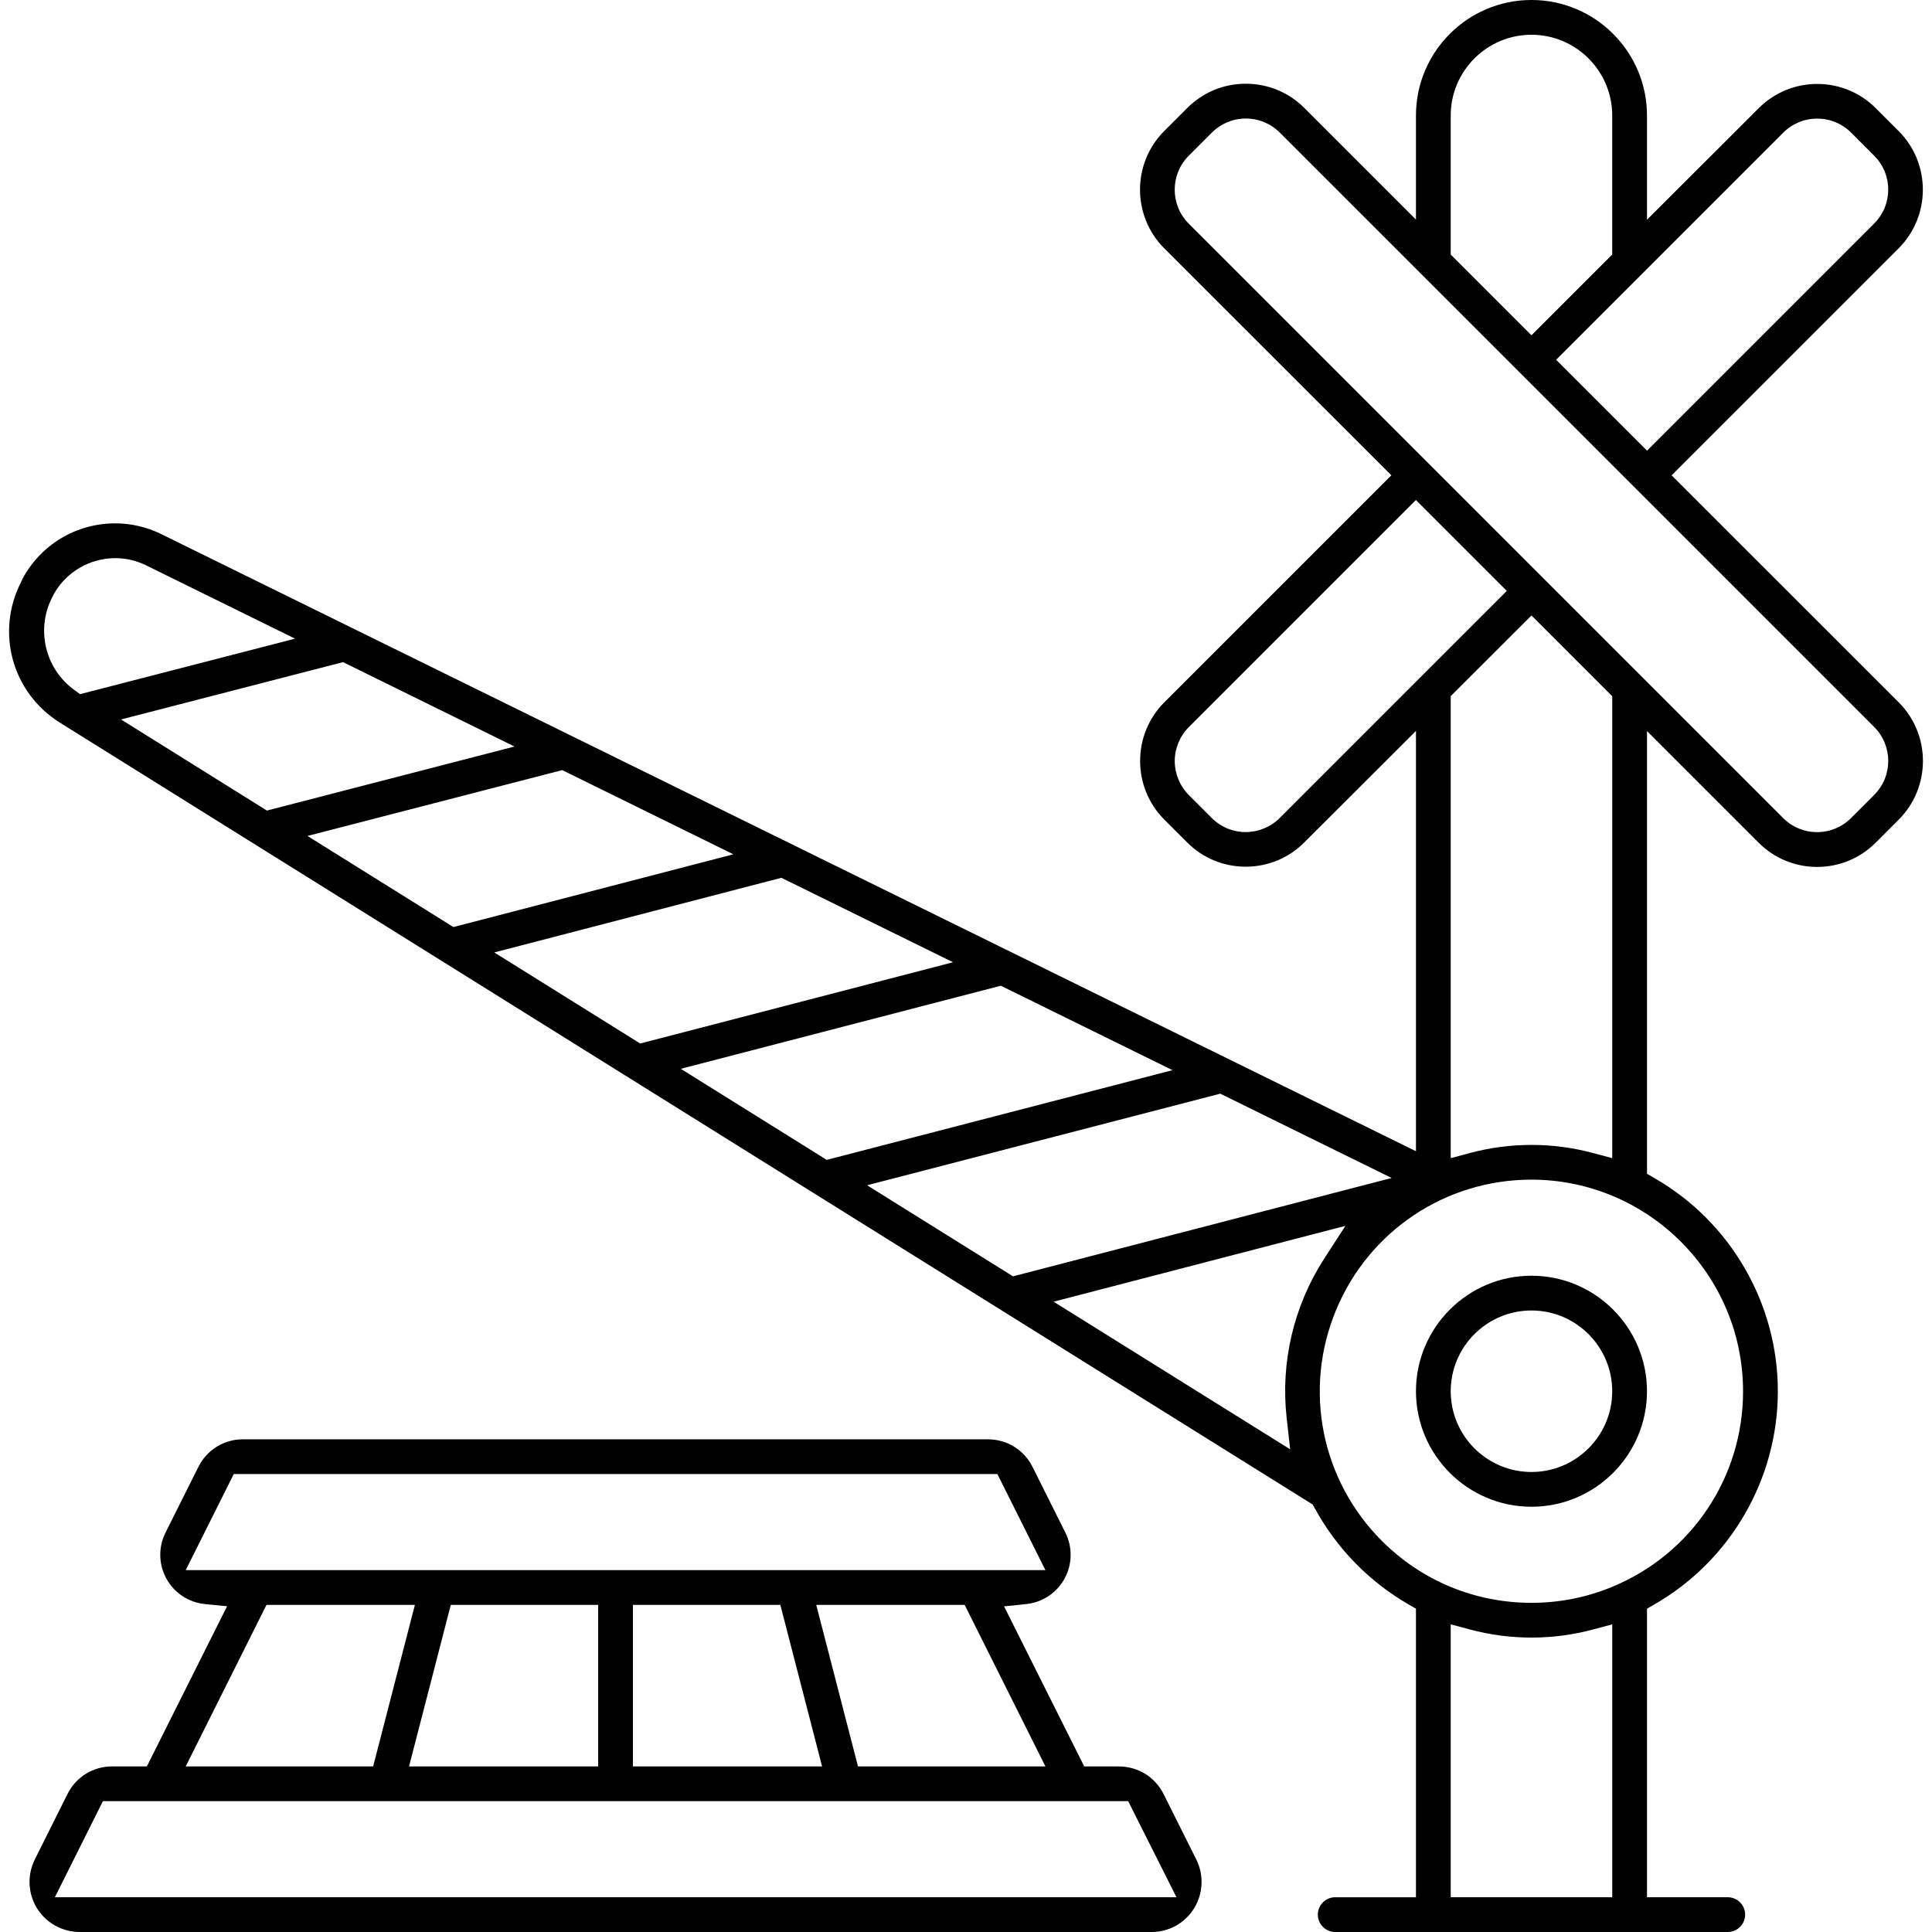 <?xml version="1.0" encoding="UTF-8"?>
<svg id="Layer_1" data-name="Layer 1" xmlns="http://www.w3.org/2000/svg" version="1.1" viewBox="0 0 128 128">
  <path d="M88.461,128c-.635,0-1.151-.516-1.151-1.151s.516-1.151,1.151-1.151h5.35v-19.117l-.506-.293c-2.614-1.515-4.759-3.718-6.203-6.372l-.128-.235L3.96,47.872c-3.155-1.979-4.261-5.976-2.571-9.297l.026-.051.02-.054c.012-.033.027-.065.043-.096,1.209-2.283,3.565-3.7,6.149-3.7,1.058,0,2.081.237,3.04.704l83.145,40.894v-27.847l-7.399,7.387c-1.037,1.038-2.415,1.609-3.881,1.609s-2.844-.571-3.88-1.608l-1.517-1.517c-2.133-2.139-2.133-5.622.001-7.762l15.045-15.043-15.053-15.046c-2.132-2.138-2.132-5.62.001-7.76l1.531-1.531c1.036-1.036,2.414-1.607,3.879-1.607s2.843.571,3.879,1.607l7.393,7.393v-6.895c0-4.22,3.433-7.653,7.653-7.653s7.653,3.433,7.653,7.653v6.906l7.399-7.387c1.037-1.038,2.415-1.609,3.881-1.609s2.844.571,3.88,1.608l1.517,1.517c2.133,2.139,2.133,5.622,0,7.762l-15.045,15.043,15.052,15.046c2.132,2.138,2.132,5.62-.001,7.76l-1.531,1.531c-1.036,1.036-2.414,1.607-3.879,1.607s-2.843-.571-3.879-1.607l-7.393-7.393v29.332l.509.293c5.034,2.897,8.16,8.305,8.16,14.112s-3.127,11.215-8.16,14.112l-.509.293v19.119h5.35c.635,0,1.151.516,1.151,1.151s-.516,1.151-1.151,1.151h-26.006ZM96.114,125.697h10.701v-18.08l-1.279.342c-1.328.355-2.698.535-4.072.535s-2.744-.18-4.072-.535l-1.278-.342v18.08ZM101.464,78.154c-5.69,0-10.774,3.397-12.952,8.654-2.178,5.257-.985,11.254,3.039,15.278,2.648,2.648,6.169,4.106,9.916,4.106,1.848,0,3.652-.359,5.362-1.067,5.257-2.178,8.654-7.262,8.654-12.952-.008-7.723-6.296-14.011-14.018-14.019h0ZM69.805,86.241l15.672,9.78-.233-2.086c-.411-3.679.468-7.418,2.477-10.528l1.414-2.19-19.33,5.023ZM57.449,78.527l9.666,6.034,25.084-6.517-11.352-5.585-23.398,6.067ZM45.105,70.812l9.668,6.033,22.908-5.944-11.374-5.594-21.202,5.504ZM96.114,46.12v30.61l1.278-.342c1.327-.355,2.697-.535,4.072-.535s2.744.18,4.072.535l1.279.342v-30.603l-5.35-5.35-5.351,5.343ZM32.747,63.102l9.667,6.033,20.728-5.383-11.373-5.596-19.022,4.946ZM20.371,55.384l9.668,6.036,18.55-4.82-11.339-5.578-16.879,4.362ZM82.54,7.853c-.85,0-1.649.331-2.25.932l-1.532,1.532c-1.241,1.241-1.241,3.26,0,4.501l39.38,39.38c.601.601,1.4.932,2.25.932s1.649-.331,2.25-.932l1.532-1.532c1.241-1.241,1.241-3.26,0-4.501L84.79,8.785c-.601-.601-1.4-.932-2.25-.932ZM78.764,48.17c-.594.592-.934,1.414-.934,2.253s.341,1.661.935,2.254l1.516,1.516c.6.602,1.401.934,2.253.934.84,0,1.661-.341,2.253-.935l15.043-15.043-6.023-6.022-15.043,15.043ZM8.02,47.666l9.663,6.036,16.404-4.243-11.36-5.591-14.708,3.798ZM7.63,36.98c-1.663,0-3.211.895-4.04,2.336l-.019.033s-.056.119-.064.135c-1.156,2.129-.549,4.805,1.413,6.225l.387.28,14.24-3.676-9.894-4.871c-.644-.309-1.322-.464-2.023-.464ZM120.394,7.858c-.852,0-1.652.332-2.253.935l-15.043,15.043,6.023,6.022,15.043-15.043c.602-.6.934-1.401.934-2.253s-.332-1.652-.935-2.254l-1.516-1.516c-.601-.602-1.401-.934-2.253-.934ZM101.464,2.303c-2.95,0-5.35,2.4-5.35,5.35v9.211l5.35,5.35,5.35-5.35V7.653c0-2.95-2.4-5.35-5.35-5.35Z" style="fill: #000; stroke-width: 0px;"/>
  <path d="M101.464,99.826c-4.22,0-7.653-3.433-7.653-7.653s3.433-7.653,7.653-7.653,7.653,3.433,7.653,7.653-3.433,7.653-7.653,7.653ZM101.464,86.823c-2.95,0-5.35,2.4-5.35,5.35s2.4,5.35,5.35,5.35,5.35-2.4,5.35-5.35-2.4-5.35-5.35-5.35Z" style="fill: #000; stroke-width: 0px;"/>
  <path d="M5.279,128c-1.149,0-2.231-.604-2.831-1.576-.601-.974-.654-2.214-.139-3.236l2.168-4.337c.562-1.124,1.692-1.822,2.949-1.822h2.303l5.316-10.611-1.47-.145c-1.079-.107-2.034-.738-2.554-1.69-.52-.951-.537-2.096-.045-3.062l2.171-4.341c.562-1.124,1.692-1.822,2.949-1.822h49.354c1.267,0,2.398.702,2.959,1.831l2.168,4.337c.491.968.472,2.11-.046,3.059-.518.948-1.47,1.58-2.545,1.69l-1.465.15,5.314,10.606h2.283c1.277,0,2.406.698,2.968,1.822l2.167,4.334c.517,1.025.463,2.265-.138,3.238-.609.987-1.664,1.576-2.824,1.576H5.279ZM3.636,125.697h74.308l-3.199-6.366H6.819l-3.183,6.366ZM56.844,117.028h12.417l-5.35-10.7h-9.833l2.766,10.7ZM41.934,117.028h12.531l-2.766-10.7h-9.765v10.7ZM27.1,117.028h12.531v-10.7h-9.765l-2.766,10.7ZM12.305,117.028h12.417l2.766-10.7h-9.833l-5.35,10.7ZM12.305,104.025h56.956l-3.183-6.366H15.488l-3.183,6.366Z" style="fill: #000; stroke-width: 0px;"/>
</svg>